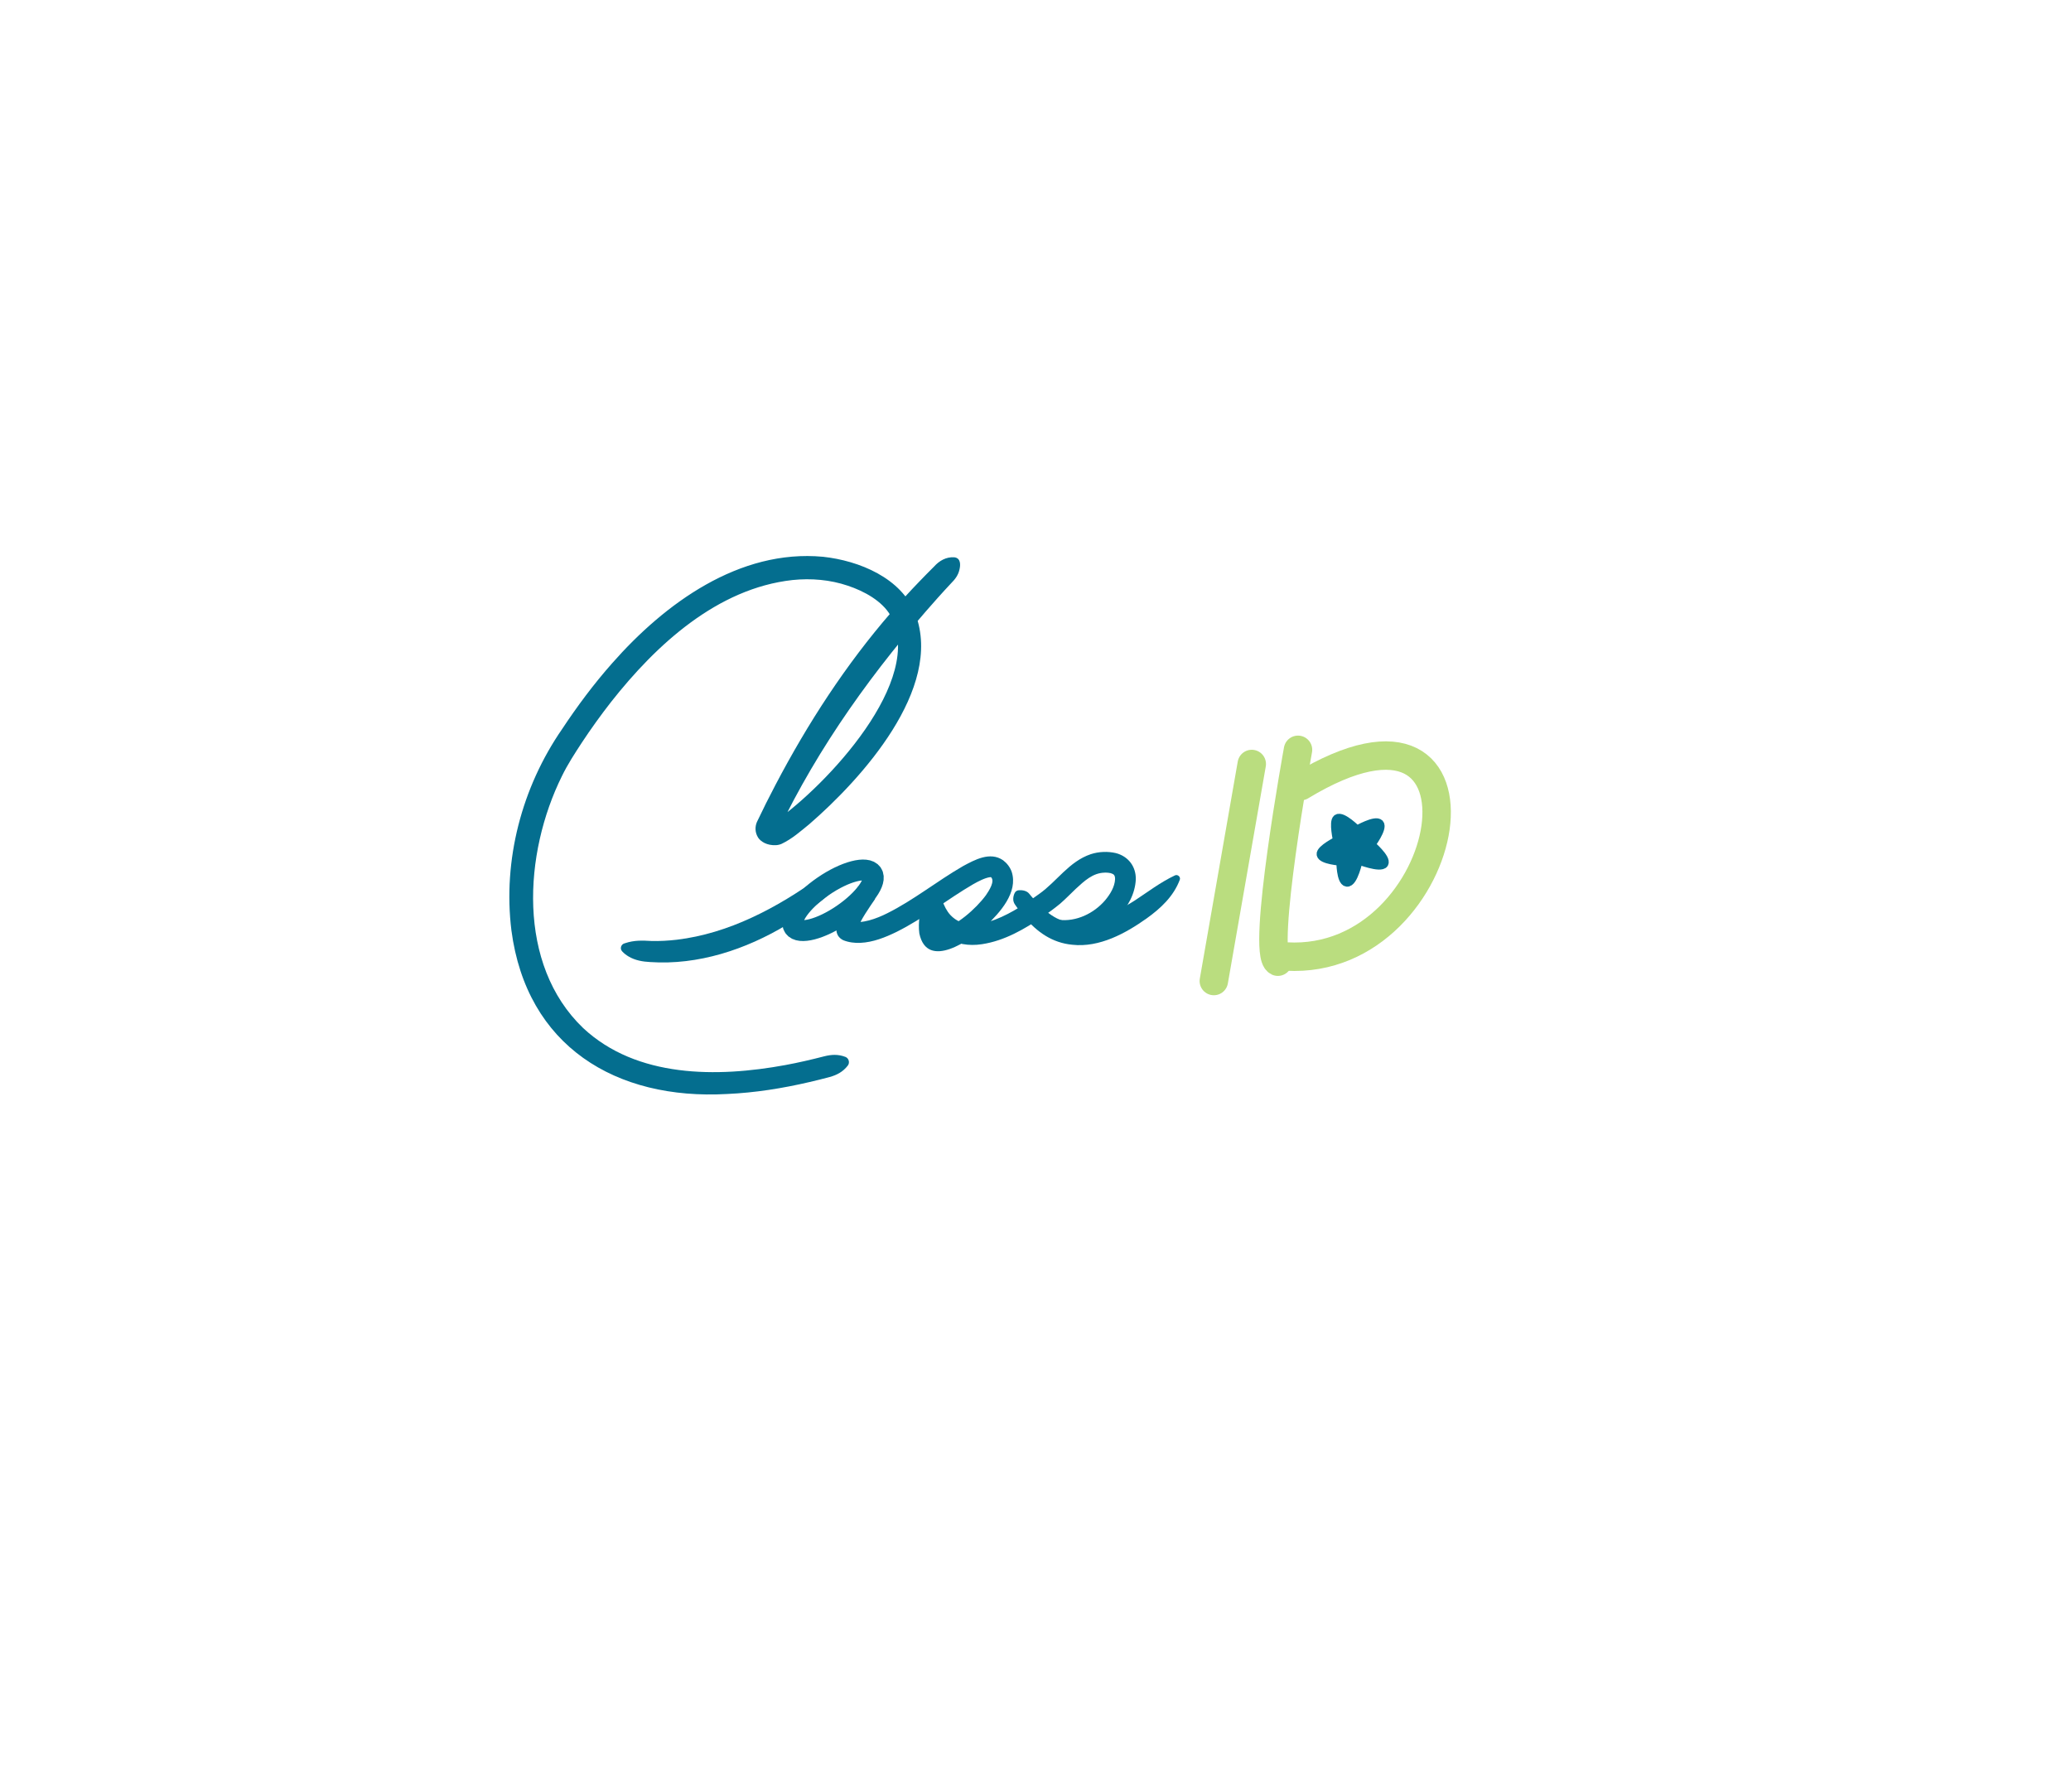 <?xml version="1.0" encoding="UTF-8"?>
<svg id="Layer_1" xmlns="http://www.w3.org/2000/svg" viewBox="0 0 1203 1041">
  <defs>
    <style>
      .cls-1, .cls-2 {
        fill: #046e8f;
      }

      .cls-2 {
        stroke-width: 5.242px;
      }

      .cls-2, .cls-3, .cls-4 {
        stroke-linecap: round;
      }

      .cls-2, .cls-4 {
        stroke-linejoin: round;
      }

      .cls-2, .cls-5 {
        stroke: #046e8f;
      }

      .cls-3, .cls-4 {
        stroke: #badd7f;
        stroke-width: 16.524px;
      }

      .cls-3, .cls-4, .cls-5 {
        fill: none;
      }

      .cls-3, .cls-5 {
        stroke-miterlimit: 10;
      }

      .cls-5 {
        stroke-width: 12.132px;
      }
    </style>
  </defs>
  <g>
    <path class="cls-1" d="M492.483,618.899c-2.793,3.635-6.409,5.527-10.547,6.653-3.42.921-8.256,2.152-11.67,2.917-15.722,3.669-31.688,6.218-47.862,6.945-64.649,3.658-116.502-27.787-125.335-95.02-5.043-40.916,6.048-83.032,29.382-116.838,8.808-13.316,18.556-26.403,29.161-38.367,30.615-34.761,73.839-66.327,122.465-61.802,20.923,2.251,45.761,12.323,53.745,33.456,16.083,43.203-31.426,95.619-61.706,121.845-5.141,4.168-9.882,8.464-16.11,11.444-.939.429-2.377.751-3.42.771-5.074.216-8.712-2.082-10.221-4.419-1.825-2.922-1.882-6.198-.708-9.007,3.458-7.282,7.058-14.497,10.819-21.628,18.734-35.703,40.843-69.798,67.307-100.285,5.275-6.11,10.711-12.08,16.325-17.879,2.801-2.904,5.621-5.789,8.486-8.627,3.007-3.342,6.946-5.661,11.692-5.374,3.878.418,3.729,4.452,3.012,7.265-.705,3.142-2.548,5.571-4.756,7.759-2.693,2.866-5.339,5.776-7.965,8.702-36.594,41.025-69.136,86.09-92.866,135.821,0,0,.493-1.43.493-1.43.105-.727-.016-1.624-.65-2.614,0,0-.868-1.07-.868-1.07,1.26,1.455.051.025.273.303-.294-.319-.745-.68-1.075-.813-.208-.089-.246-.084-.2-.081.038.011.179.024.37.023.082-.009.383.001-.029.004-.311.047-.847.094-1.107.225.148-.053.93-.476,1.584-.9,29.052-20.236,87.687-82.035,66.709-119.485-4.897-8.373-15.22-14.029-24.697-17.184-10.268-3.495-21.362-4.421-32.142-3.31-43.672,4.818-79.208,37.539-105.405,70.805-5.912,7.567-11.638,15.519-16.921,23.526-4.076,6.242-8.407,12.861-11.644,19.574-22.205,44.814-26.27,109.334,12.344,146.327,31.14,29.035,77.842,28.765,117.395,21.497,7.48-1.379,15.232-3.172,22.619-5.086,4.109-1.03,8.021-1.305,12.284.32,2.002.746,2.736,3.349,1.439,5.038h0Z"/>
    <ellipse class="cls-5" cx="483.889" cy="522.91" rx="27.538" ry="9.926" transform="translate(-210.95 365.487) rotate(-34.454)"/>
    <path class="cls-1" d="M363.002,547.858c5.425-1.846,10.262-1.597,15.223-1.323,4.963.156,9.972-.155,14.951-.722,14.995-1.804,29.758-6.452,43.509-12.849,14.068-6.475,27.129-14.667,39.799-23.688,2.5-1.775,5.966-1.187,7.741,1.313,1.659,2.336,1.234,5.534-.868,7.389-8.177,7.166-17.06,13.588-26.459,19.259-23.719,14.256-51.333,23.464-79.311,21.541-4.276-.223-8.665-.964-12.446-3.226-1.32-.785-2.515-1.659-3.75-2.989-1.529-1.663-.561-4.261,1.611-4.707h0Z"/>
    <path class="cls-1" d="M592.017,517.06c1.579-.117,3.326.18,4.603.954,1.041.62,1.578,1.594,2.325,2.419,1.422,1.698,2.904,3.339,4.444,4.877,3.624,3.576,7.611,6.988,12.266,8.876,6.391,2.302,13.374,2.163,19.902.199,8.172-2.447,16.195-6.638,23.511-11.289,7.692-5.042,14.945-10.634,23.376-14.624,1.589-.86,3.539.89,2.855,2.556-3.611,9.604-11.092,16.57-19.186,22.368-12.097,8.604-27.436,17.091-43.241,15.331-11.548-1.07-20.542-7.4-27.635-15.94-1.648-1.928-3.178-3.915-4.629-5.949-.689-1.042-1.551-1.962-1.867-3.267-.278-.994-.201-2.369.109-3.444.115-.448.31-.928.563-1.472.486-1.052,1.523-1.592,2.603-1.597h0Z"/>
    <path class="cls-1" d="M614.98,534.27c10.15,1.197,20.316-3.656,26.909-11.291,3.025-3.605,5.617-7.865,5.833-12.312.026-1.157-.22-1.924-.492-2.317-.258-.394-.708-.747-1.722-1.07l-.35-.137-.454-.07c-.483-.126-1.447-.215-1.98-.218-.179-.009-.349-.032-.535-.033l-.586.035c-6.854.177-11.72,4.817-16.781,9.466-2.801,2.649-5.591,5.587-8.96,8.527-3.497,2.897-6.571,5.084-10.161,7.606-10.479,7.131-22.154,13.957-35.209,15.944-15.629,2.476-28.983-5.54-34.142-20.624,0,0-.114-.317-.114-.317-.011-.03-.026-.068-.002-.008.188.429.116.301.489.924-2.976-1.063,6.252,6.549,10.638-1.313l.167-.563c-.946,3.975-1.737,8.065-1.785,11.518-.076,1.041.132,2.608.385,3.213-.109-.216-.702-.628-1.032-.695-.326-.076.052.03.629-.091,9.67-2.472,21.104-12.498,26.98-20.48,1.723-2.507,5.569-8.347,2.825-10.599-.043-.041-.097-.092-.05-.041.092.085.24.127.269.153.113.028-.165-.048-.691.017-2.934.39-6.806,2.437-9.719,4.069-14.875,8.646-28.738,19.856-44.606,27.739-6.383,3.109-13.532,6.011-21.026,6.337-3.156.138-6.808-.256-9.974-1.589-5.533-2.81-4.225-9.084-2.002-13.419,3.095-6.359,6.826-11.862,10.766-17.606,0,0,9.904,7.006,9.904,7.006-3.752,5.587-8.109,11.585-10.511,17.772-.03.1-.022.114-.018.054.004-.099.067-.299-.033-.985-.256-1.669-1.559-3.245-3.171-3.879,5.465,1.92,14.596-1.439,20.713-4.538,15.382-7.667,28.784-18.589,44.033-27.394,6.672-3.584,15.724-8.651,23.296-3.374,2.238,1.704,3.947,3.91,4.944,6.615,3.941,11.979-6.878,23.845-14.743,31.261-9.167,8.571-34.323,26.224-38.881,4.602-.859-6.582.505-12.864,2.023-19.062,4.402-7.907,13.666-.248,10.702-1.29.402.686.382.646.607,1.181,1.035,3.048,2.541,6.115,4.703,8.469,13.324,14.222,39.166-3.148,51.574-12.235,10.259-7.216,17.313-18.829,29.987-23.099,4.643-1.499,9.784-1.721,14.551-.629,7.222,1.875,11.751,7.778,11.596,15.266-.746,16.566-16.713,30.885-32.014,34.616-4.573,1.138-9.385,1.45-14.075.952l1.301-12.062h0Z"/>
  </g>
  <g>
    <path class="cls-4" d="M753.982,435.516s-21.505,118.152-11.703,123.053"/>
    <g>
      <path class="cls-3" d="M747.278,555.569c98.643,5.685,129.488-172.292,8.36-98.978"/>
      <line class="cls-4" x1="727.123" y1="443.745" x2="705.091" y2="569.797"/>
    </g>
  </g>
  <path class="cls-2" d="M788.179,482.185s-8.528-8.566-11.391-6.619c-2.366,1.609.186,12.782.186,12.782,0,0-9.957,4.969-9.559,7.875.437,3.193,11.445,3.972,11.445,3.972,0,0,.039,11.665,3.478,12.179,3.833.574,6.676-12.933,6.676-12.933,0,0,12.961,5.025,14.846,2.101,1.802-2.795-7.613-10.912-7.613-10.912,0,0,7.188-9.667,5.011-12.118-2.255-2.539-13.08,3.671-13.08,3.671Z"/>
</svg>
